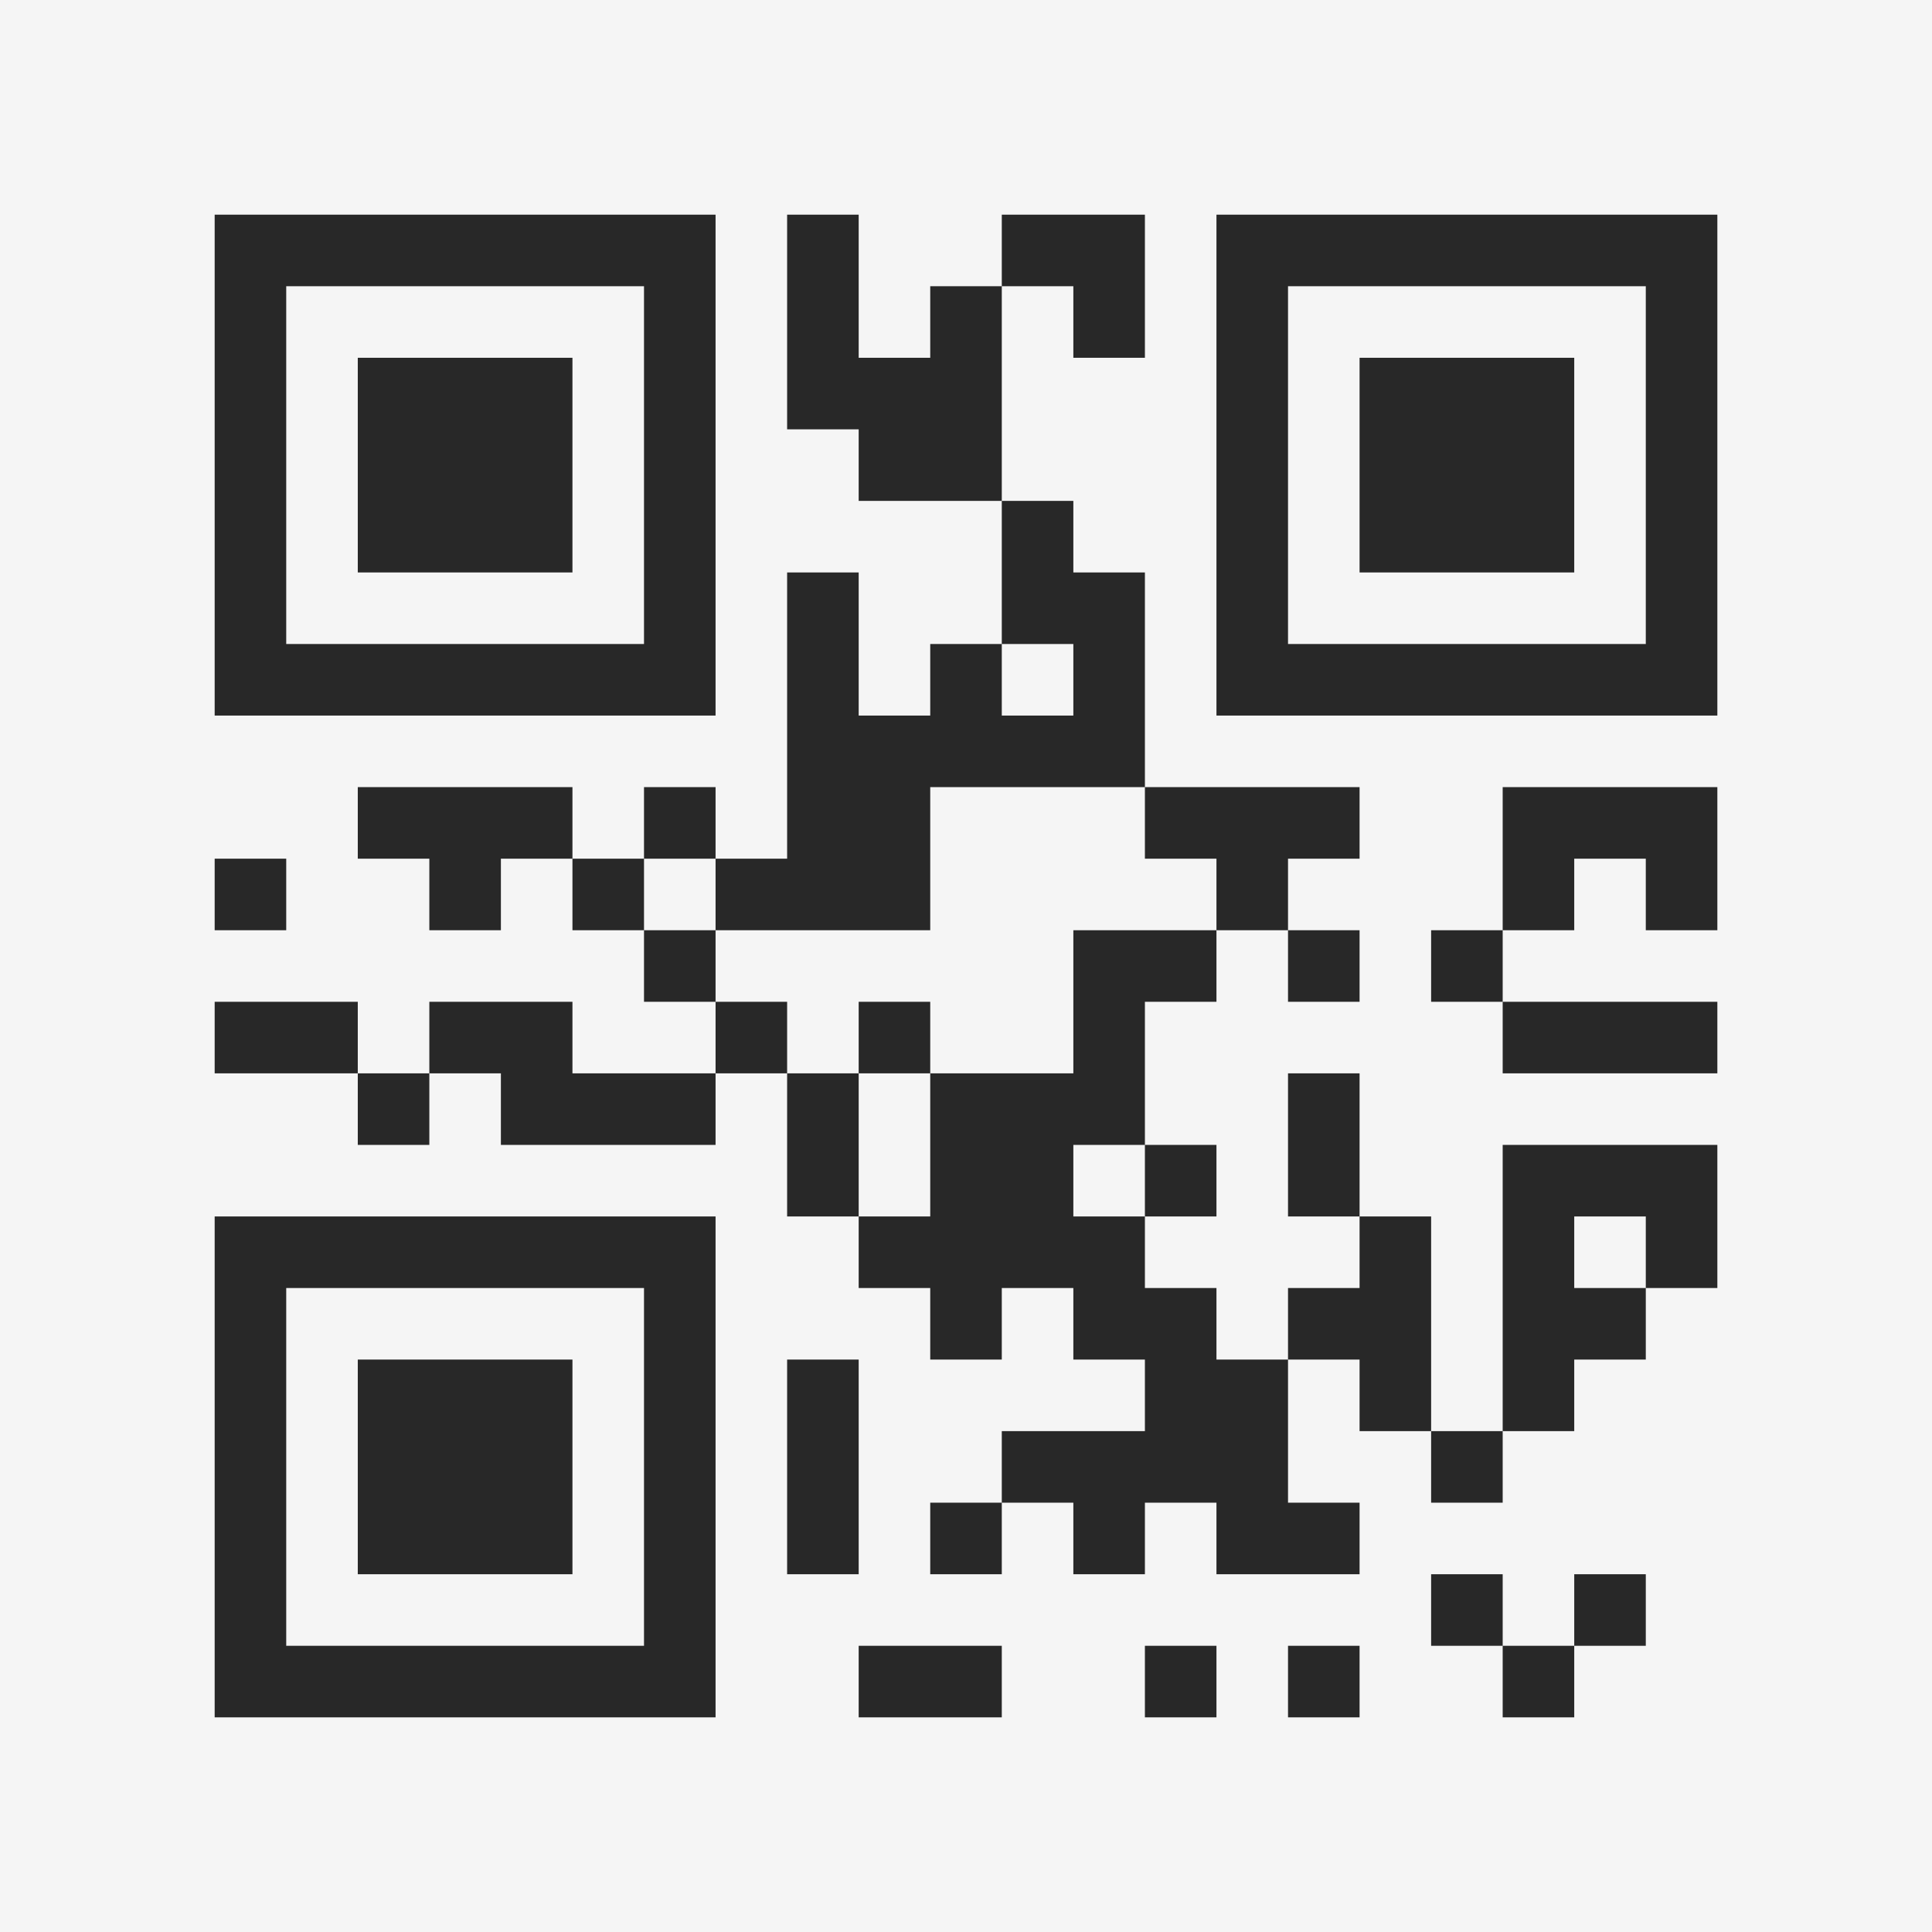 <?xml version="1.0" encoding="UTF-8"?>
<svg xmlns="http://www.w3.org/2000/svg" version="1.1" width="400" height="400" viewBox="0 0 400 400"><rect x="0" y="0" width="400" height="400" fill="#f5f5f5"/><g transform="scale(14.815)"><g transform="translate(3,3)"><path fill-rule="evenodd" d="M8 0L8 3L9 3L9 4L11 4L11 6L10 6L10 7L9 7L9 5L8 5L8 9L7 9L7 8L6 8L6 9L5 9L5 8L2 8L2 9L3 9L3 10L4 10L4 9L5 9L5 10L6 10L6 11L7 11L7 12L5 12L5 11L3 11L3 12L2 12L2 11L0 11L0 12L2 12L2 13L3 13L3 12L4 12L4 13L7 13L7 12L8 12L8 14L9 14L9 15L10 15L10 16L11 16L11 15L12 15L12 16L13 16L13 17L11 17L11 18L10 18L10 19L11 19L11 18L12 18L12 19L13 19L13 18L14 18L14 19L16 19L16 18L15 18L15 16L16 16L16 17L17 17L17 18L18 18L18 17L19 17L19 16L20 16L20 15L21 15L21 13L18 13L18 17L17 17L17 14L16 14L16 12L15 12L15 14L16 14L16 15L15 15L15 16L14 16L14 15L13 15L13 14L14 14L14 13L13 13L13 11L14 11L14 10L15 10L15 11L16 11L16 10L15 10L15 9L16 9L16 8L13 8L13 5L12 5L12 4L11 4L11 1L12 1L12 2L13 2L13 0L11 0L11 1L10 1L10 2L9 2L9 0ZM11 6L11 7L12 7L12 6ZM10 8L10 10L7 10L7 9L6 9L6 10L7 10L7 11L8 11L8 12L9 12L9 14L10 14L10 12L12 12L12 10L14 10L14 9L13 9L13 8ZM18 8L18 10L17 10L17 11L18 11L18 12L21 12L21 11L18 11L18 10L19 10L19 9L20 9L20 10L21 10L21 8ZM0 9L0 10L1 10L1 9ZM9 11L9 12L10 12L10 11ZM12 13L12 14L13 14L13 13ZM19 14L19 15L20 15L20 14ZM8 16L8 19L9 19L9 16ZM17 19L17 20L18 20L18 21L19 21L19 20L20 20L20 19L19 19L19 20L18 20L18 19ZM9 20L9 21L11 21L11 20ZM13 20L13 21L14 21L14 20ZM15 20L15 21L16 21L16 20ZM0 0L0 7L7 7L7 0ZM1 1L1 6L6 6L6 1ZM2 2L2 5L5 5L5 2ZM14 0L14 7L21 7L21 0ZM15 1L15 6L20 6L20 1ZM16 2L16 5L19 5L19 2ZM0 14L0 21L7 21L7 14ZM1 15L1 20L6 20L6 15ZM2 16L2 19L5 19L5 16Z" fill="#282828"/></g></g></svg>
